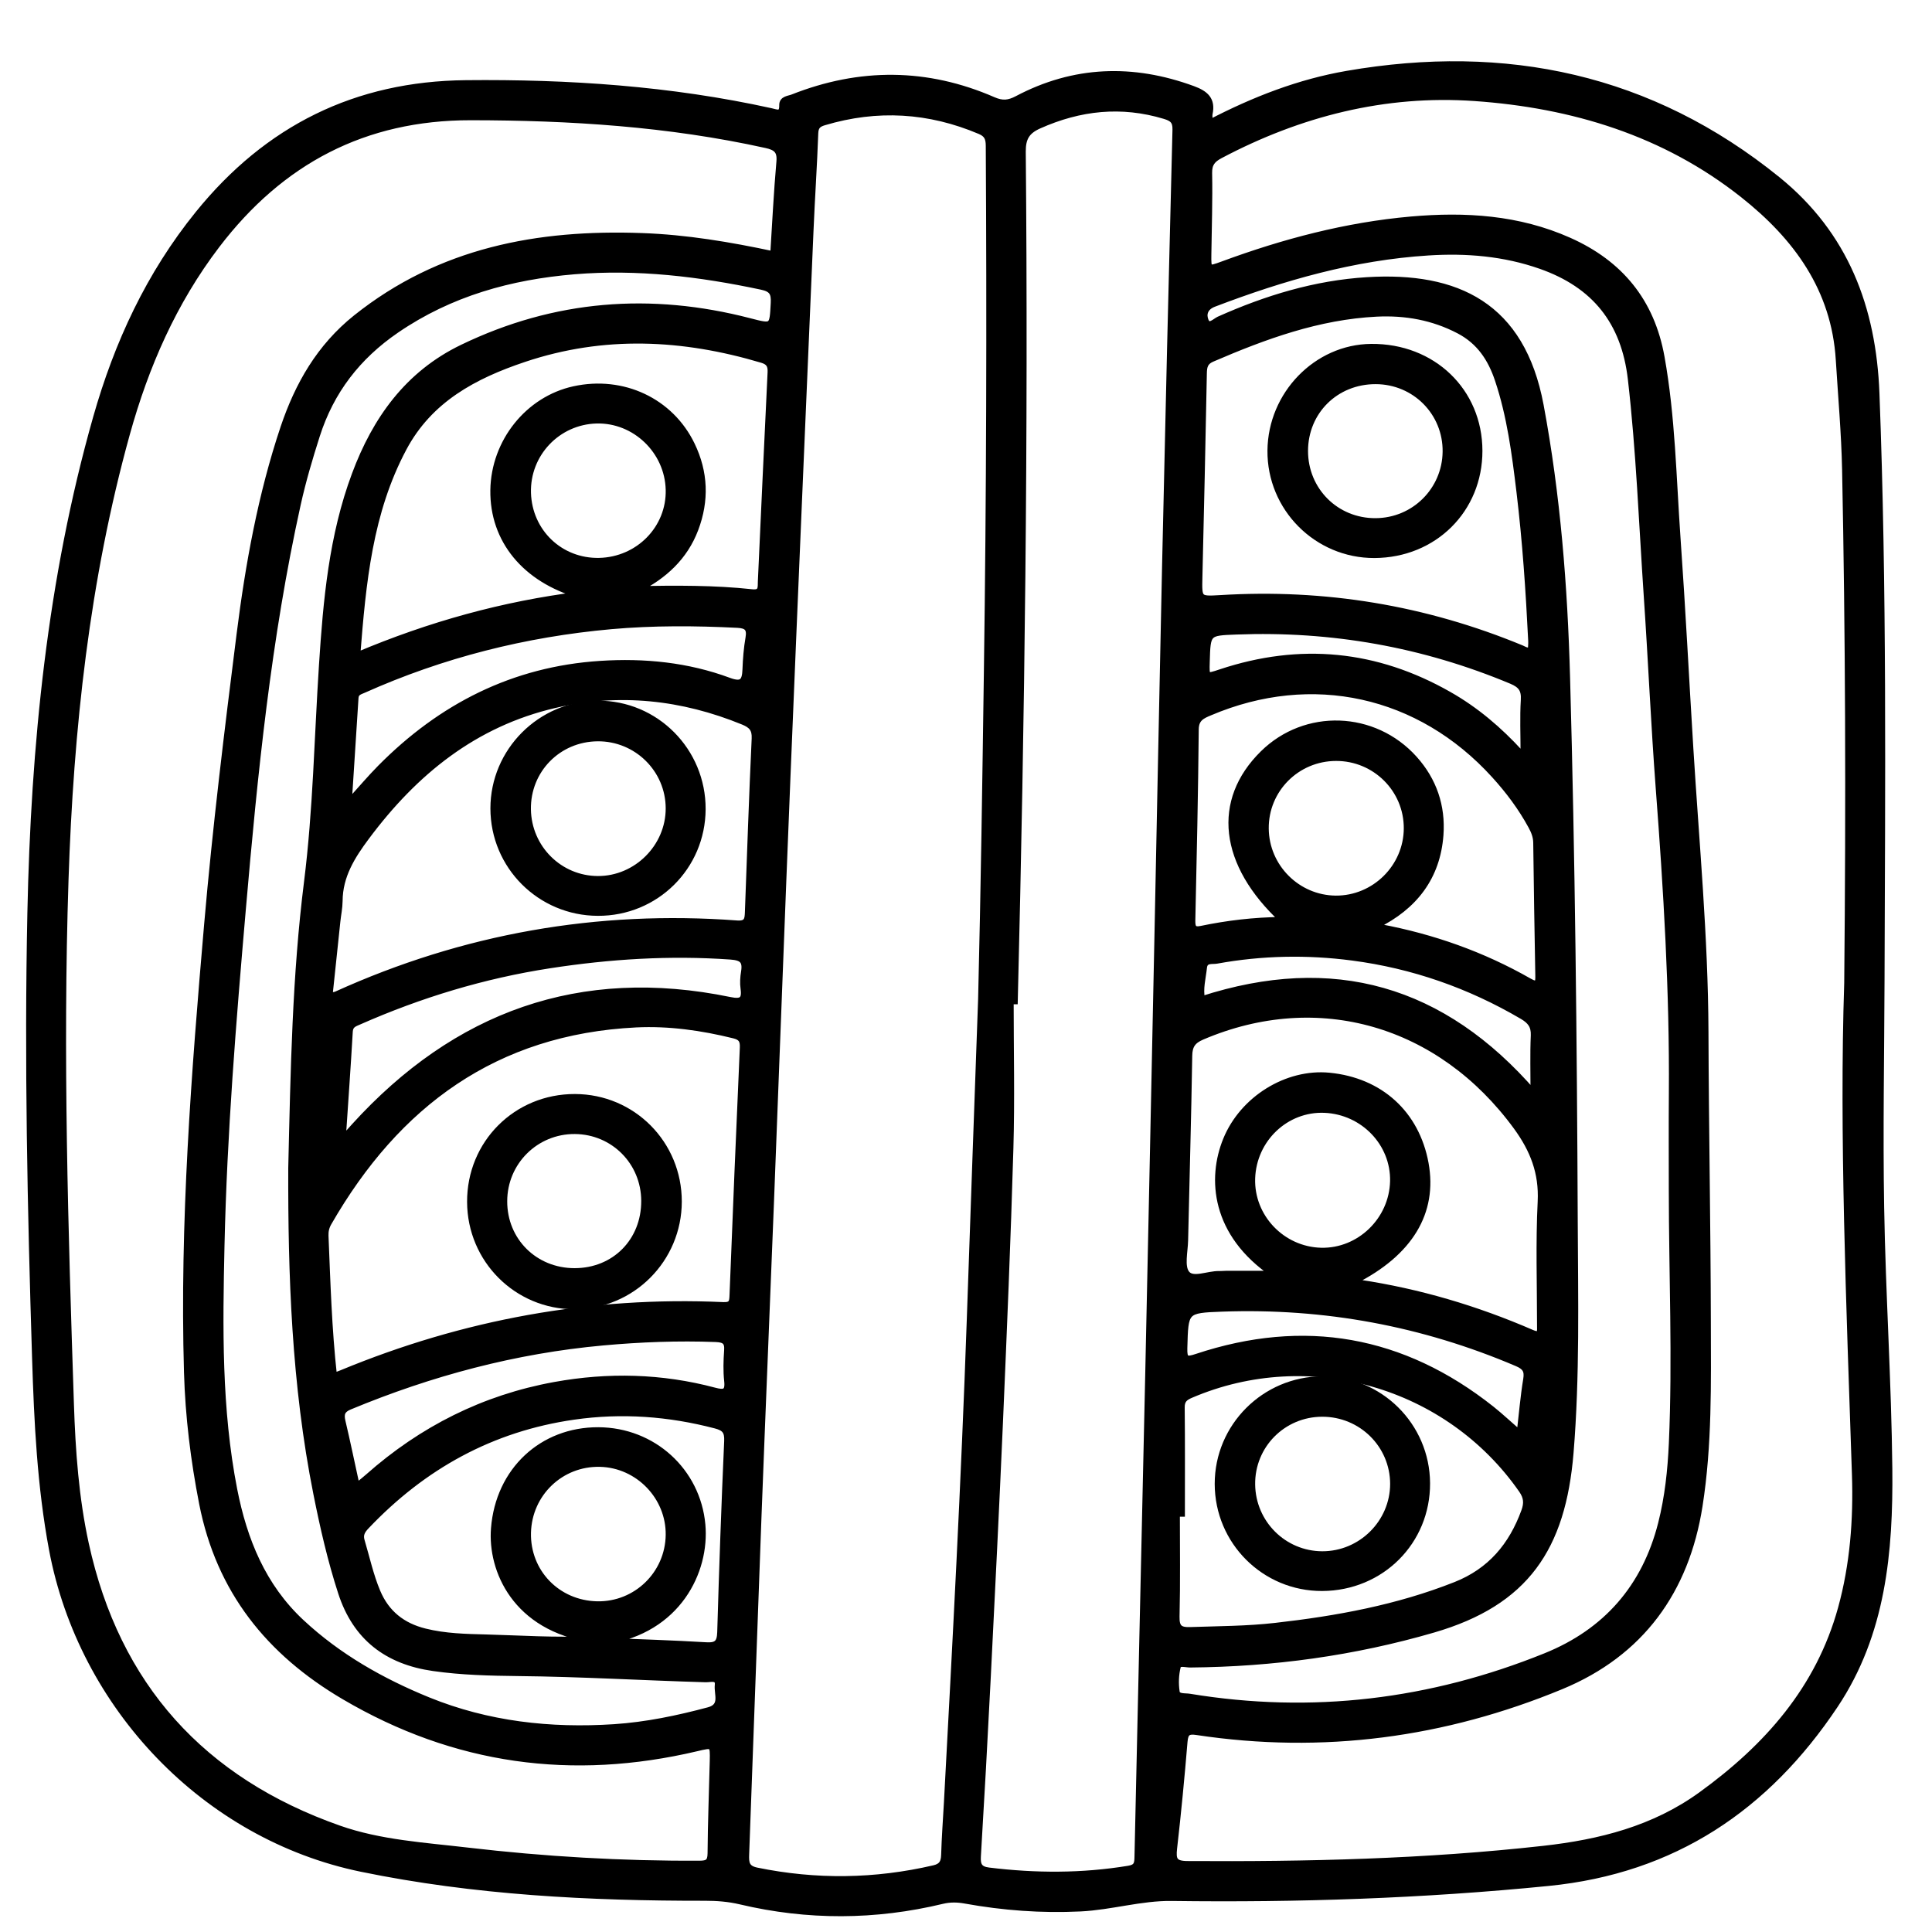 <?xml version="1.0" encoding="utf-8"?>
<!-- Generator: Adobe Illustrator 23.0.0, SVG Export Plug-In . SVG Version: 6.00 Build 0)  -->
<svg version="1.0" xmlns="http://www.w3.org/2000/svg" xmlns:xlink="http://www.w3.org/1999/xlink" x="0px" y="0px"
	 viewBox="0 0 3000 3000" style="enable-background:new 0 0 3000 3000;" xml:space="preserve">
<style type="text/css">
	.st0{stroke:#000000;stroke-width:10;stroke-miterlimit:10;}
</style>
<g id="Layer_1">
</g>
<g id="Layer_2">
	<g>
		<path class="st0" d="M1878.4,190.9c69.5-36.2,139.4-63.1,213.3-75.9c246.3-42.6,471.4,4.6,668.3,164.1
			c105.2,85.3,148.3,198.8,153.4,331.9c11.6,303.6,8.9,607.2,7.9,910.9c-0.4,117.6-2.6,235.2-0.6,352.8
			c2.3,135.4,11.3,270.6,12.7,406c1.3,128.7-9.9,255.8-84.2,367.1c-106.2,159.1-250.5,256.4-444.8,275.7
			c-194.7,19.4-389.6,25.9-585,23.3c-47.9-0.6-94.1,14-141.9,16.3c-60.2,2.9-119.6-1.5-178.7-12.2c-12.2-2.2-23.5-2.4-35.7,0.5
			c-104.3,25.1-208.9,25.5-313.3,0.8c-18.2-4.3-36.4-5.7-55-5.7c-179.2,0.2-358-8.8-533.7-45c-242.1-49.9-434.2-251.4-480-495.5
			c-18.4-98.4-23.2-197.9-26.3-297.7c-7.2-230.2-12.1-460.4-7.3-690.6c5.5-259.8,30.7-517.7,102-769
			c32.8-115.4,82.2-222.4,158.6-316.7c107.4-132.6,244.6-200.8,415.2-202.5c159.4-1.6,317.6,9,473.6,43.4c9.1,2,18.4,6.9,18.1-9.6
			c-0.2-9.5,9.8-9.4,15.8-11.8c104.4-41.3,208.5-40.9,311.6,4.1c14,6.1,24,5.2,37.2-1.8c88.3-46.7,179.3-49.6,272.6-15.4
			c19.3,7.1,30.5,16.3,25.7,38.2C1877.2,180.3,1878.1,184,1878.4,190.9z M2868.7,1526.2c2.8-288,1.8-542.4-3.3-796.9
			c-1.2-56.9-6.3-113.8-9.8-170.7c-6.8-110.2-66.1-190.8-148.7-256.2c-121.9-96.6-265-139.9-417.2-150.5
			c-139.4-9.7-271.4,23.8-395.1,89.2c-11.9,6.3-17.7,12.9-17.4,27.6c0.8,42-0.6,84.1-1.2,126.1c-0.3,24.2-0.3,24.4,23.1,15.8
			c94.6-34.9,191.5-60.5,292.1-69.4c84-7.4,166.6-2.4,245.1,32.6c79.2,35.3,127.9,94.3,143.4,180.8c16.7,92.9,18.2,187.1,24.8,280.8
			c7.7,108.7,13.2,217.6,19.9,326.4c9,146.5,22.9,292.7,23.5,439.6c0.5,150.4,3.4,300.8,3.7,451.2c0.2,95.4,2,191.2-12.9,285.8
			c-20.7,131.6-90.6,228.6-214.7,279.9c-181.4,75-370.2,100.3-565.2,70.9c-13.9-2.1-18.6,0.6-19.8,15.2
			c-4.6,55.3-9.9,110.6-16.2,165.7c-2,17.7,0.4,24.6,21,24.7c184.7,1.2,369.1-3.1,552.9-23.6c87.8-9.8,171.5-30.8,244.9-83.9
			c102.7-74.3,183-164.9,217.4-289.7c18.7-67.8,24-137.8,21.7-207.6C2871.8,2024.3,2861,1758.7,2868.7,1526.2z M1523.8,1551.8
			c4.2-170.3,6.6-340.6,9-511c3.9-271.5,4.5-543.1,2.9-814.7c-0.1-11.5-2.8-18-13.9-22.7c-79.2-33.6-159.7-38.4-242.1-13.8
			c-9.2,2.7-13.7,6.4-14.1,17.3c-1.8,50.5-5.3,101-7.4,151.6c-12,281.9-24.2,563.9-35.7,845.9c-9,220-17,440.1-25.6,660.2
			c-6.4,163.8-13.3,327.5-19.5,491.3c-6.6,174.5-12.5,349-19.1,523.5c-0.5,13.2,0.2,22.1,16.6,25.5c92.2,18.9,183.9,17.7,275.6-3.6
			c12.3-2.9,15.5-9.4,15.9-20.9c0.8-27.1,2.8-54.1,4.3-81.1c13.4-249.8,26.8-499.5,35.5-749.5
			C1511.9,1883.7,1517.9,1717.7,1523.8,1551.8z M1201,395.2c3.1-48.9,5.4-96.5,9.6-144c1.6-17.6-5.5-22.9-21.1-26.3
			c-151.1-33.4-304.3-43.1-458.6-43.2c-165.2-0.1-294.7,68.2-394.4,198.9C269.2,468.9,226,568,196.7,673.6
			c-62.8,226.5-87.6,458.6-95.3,692.6c-8.9,271.6-0.6,543.1,8.4,814.6c2.4,72.7,7.6,145.4,23.1,216.5
			c48.1,220.9,181.3,367.7,393.5,442.3c64,22.5,132.4,26.4,199.6,34.3c119.7,14,239.9,21,360.4,20.4c12.4-0.1,17.2-2.7,17.3-16.5
			c0.3-47.7,2.3-95.5,3.4-143.2c0.6-26.4,0.4-26.4-25.5-20.2c-192.9,45.5-375.1,20.9-547-80.2c-117-68.8-193.9-164.8-220.4-299.7
			c-13.2-67.4-21.5-135.1-23.5-203.5c-6.7-232.6,11.3-464.3,31.3-695.7c13-150.3,31.4-300.2,50.3-449.9
			c13.7-108.8,33.2-216.8,68.2-321.3C463,597.4,496.5,538.8,553,493.6C683.7,389.3,835.2,361,996.8,366.9
			C1065.3,369.3,1132.6,380.6,1201,395.2z M1575.4,1554.4c-2.1,0-4.3,0-6.4,0c0,76.2,1.8,152.5-0.4,228.7
			c-4.1,141.7-10.1,283.4-16.2,425.1c-5.8,133.8-12.5,267.6-19.2,401.3c-4.6,91.1-9.6,182.1-15.1,273.2
			c-0.8,13.8,2.6,20.4,17.3,22.2c72.6,8.9,144.8,9.1,217.1-2.8c13-2.1,13.9-8.1,14.1-18.5c5.5-251.4,11.3-502.7,16.8-754.1
			c4.9-225.1,9.5-450.3,14.2-675.4c4-191,7.6-381.9,11.8-572.9c5-226.6,10.4-453.1,16.2-679.7c0.4-13.9-5.1-18.1-17-21.7
			c-67.3-20.3-131.9-13.3-195.5,15.1c-18.9,8.5-25.4,19.3-25.3,40.4C1591.8,675.1,1586.3,1114.8,1575.4,1554.4z M2596.3,1847.5
			c0-49.9-0.3-99.8,0.1-149.7c1.2-158.4-8.4-316.2-20.4-474c-7.5-99.4-11.8-199.1-18.6-298.6c-7.6-112.3-11.8-224.8-24.7-336.8
			c-10.3-89.1-56.4-146.3-140.1-175.7c-56.9-20-115.6-24.8-174.9-21c-115.5,7.3-225.4,38.8-333,79.9c-14.6,5.6-17,16.9-12.8,26.8
			c5,11.8,15.1,0.7,20.9-2c73.4-32.8,149.5-56.1,230-61c139.9-8.6,240.1,39.2,269.1,193.8c26.2,139.9,37.2,281.3,41.1,422.9
			c7.8,281.5,10.7,563.1,11.9,844.7c0.5,119.7,3.3,239.7-6.5,359.1c-12.2,147.5-69,232.4-212.9,274.3
			c-123.4,35.9-249.1,53-377.3,54.1c-6.8,0.1-17.8-3.7-19.6,3.1c-3.3,12.7-3.8,26.9-1.8,39.9c1.3,8.6,13.2,6.5,20.2,7.7
			c190.4,31.4,375,8.9,553.3-63.2c93.8-37.9,154.3-107,179.4-206c10.4-41,14.8-82.7,16.7-124.7
			C2602.2,2109.8,2596.4,1978.6,2596.3,1847.5z M452.6,1813.3c3.6-152.8,6.2-298.5,24.5-443.9c14-111.5,15.9-224.4,23.2-336.7
			c6.5-100.4,15.4-200.5,51-295.8c31.9-85.6,82.2-156.2,166.9-197c143.4-69.2,292.2-80.7,445.6-40.9c36.6,9.5,36,9.4,38-28.6
			c0.8-15.3-2.6-22-19.2-25.5c-96-20.4-192.6-32.1-290.8-24c-99.3,8.3-192.8,34.1-276.6,91.5c-60.1,41.2-101.4,94.6-123.5,163.8
			C480.5,711.3,470,746.8,462,783c-46,207.7-67.1,419-85.4,630.4c-15,173.2-29.1,346.5-33,520.6c-2.8,127-4.7,253.8,19.8,379.2
			c15.4,78.4,44.4,150.2,104.4,206.1c57.5,53.6,124.9,91.7,197,121.1c92.5,37.6,189.7,48.4,288.9,41.9
			c49.9-3.3,98.7-13.5,146.9-26.4c23.2-6.3,12.8-25.5,14.3-39.1c1.5-14-11.7-9.4-19-9.6c-96.9-2.8-193.7-8.6-290.7-9.6
			c-44.1-0.5-88.3-1.5-132.2-7.8c-71.7-10.2-120.5-47.3-143.1-117.1c-16.3-50.2-28-101.6-38.3-153.2
			C457.7,2149.9,452.1,1978.5,452.6,1813.3z M518.3,2136.9c5.8-2.1,9.1-3.1,12.3-4.5c189.7-78.5,387.1-114.7,592.3-105.5
			c13.9,0.6,14.5-5.2,14.9-15.9c5-128.1,10.3-256.3,16-384.4c0.5-11.3-2.7-16.3-13.9-19.1c-50.1-12.4-100.9-19.6-152.4-17.1
			c-218.3,10.8-371.3,123.4-477.5,308.3c-3.7,6.4-5.2,13-4.9,20.4C508.1,1990.9,510.1,2062.9,518.3,2136.9z M899.9,923.7
			c-84.2-24.1-134.6-85.2-133.5-162.6c1.1-74.9,53.9-140.9,125.1-156.4c75.7-16.5,149.7,18.2,182.5,86.1
			c20.6,42.6,22.2,86.4,5.5,130.6c-16.5,43.7-48.7,73-90,93.7c60.2-1,119.4-1.5,178.3,4.9c15.6,1.7,13.6-8.1,14-17.1
			c5-108.2,9.8-216.4,15.1-324.6c0.6-11.2-2.8-16.6-13.5-19.8c-123.1-36.7-246.1-42.7-369.6-1.3c-77.6,26-146.8,62.8-187.2,138.6
			c-53,99.4-63.3,208.3-72.2,322.1C667.6,970,781.7,938.6,899.9,923.7z M2377.4,1009.5c0.2-4.4,0.8-9.3,0.6-14.1
			c-3.8-77.6-9-155.1-18.3-232.2c-7.1-58.6-14.6-117.2-33.5-173.6c-11-33-28.7-59.7-60.6-76.4c-40.4-21.1-83.1-28.7-128.1-26.5
			c-90.3,4.5-173.5,34.9-255.4,70.2c-11.4,4.9-12.9,12.1-13.1,22.9c-2,105.4-4.4,210.9-6.9,316.3c-0.8,34.5-1,35,32.6,33
			c162-10,317.9,15.7,467.9,77.8C2366.9,1008.7,2371.1,1012.2,2377.4,1009.5z M2102.6,1989.1c3.2,1.2,5.5,2.7,8,3
			c92.8,13.9,181.9,40.4,267.9,77.7c14.9,6.4,13.2-2.7,13.2-11.6c0-64.2-2.2-128.4,1-192.5c2.2-44.8-11.9-80.6-37.7-116
			c-118.5-162.2-308.1-217.1-488.5-140.1c-14.5,6.2-20,13.9-20.2,29.9c-1.5,95.5-4.3,191-6.4,286.5c-0.4,17.7-6.2,40.8,2.6,51.7
			c9.7,12.2,33.2,0.5,50.6,1c3.6,0.1,7.1-0.4,10.7-0.4c22.9,0,45.8,0,74,0c-92.6-62.7-98.1-148.6-73.7-208.3
			c25.8-63.3,94.4-105.7,160-99.3c79,7.7,135,58.7,149.2,135.9C2227.1,1882.4,2189.1,1945.5,2102.6,1989.1z M511.3,1546.7
			c5.7-1.2,8.6-1.2,11.1-2.3c197.9-89.7,405.3-126.2,621.9-110.1c16.6,1.2,17-7.1,17.4-18.6c3.3-89.7,6.3-179.3,10.5-269
			c0.7-15-5.3-21-17.9-26.2c-95-38.9-192.4-49.5-292.8-26.1c-124.9,29-217.6,104.3-292.6,204.9c-22.4,30-41.7,60.6-41.9,99.8
			c-0.1,10.6-2.4,21.2-3.5,31.8C519.4,1469,515.4,1507,511.3,1546.7z M1992,1428.8c-94.4-87.5-104.9-185.5-30.6-258.6
			c65.9-64.9,172.2-61.3,234.6,8.2c30.1,33.5,43.6,73.5,40.4,117.9c-4.8,65.5-40.1,111.3-99.5,140.6c3.7,1.9,4.8,2.8,6.2,3.1
			c81.7,15.3,159.1,42.7,231.4,84c14.2,8.1,14.8,1.5,14.5-10.2c-1.3-68.4-2.3-136.7-3.2-205.1c-0.1-9.7-3.4-17.9-7.9-26.1
			c-15.7-28.9-35.2-54.9-57.3-79.2c-116.1-127.8-283.4-164.7-442-97.3c-11.8,5-22,9.1-22.2,26.4c-0.9,99-3.1,198-5.3,296.9
			c-0.2,11.2,2.3,15.8,14.2,13.3C1905.7,1434.3,1946.5,1429.3,1992,1428.8z M1834.9,2350.1c-2.6,0-5.2,0-7.8,0
			c0,53.4,0.8,106.8-0.5,160.1c-0.4,17.6,5.4,21.8,21.6,21.3c44.1-1.5,88.3-1.5,132.2-6.5c95.6-10.8,189.8-28,279.9-63.7
			c54.3-21.5,87.4-61.1,106.9-114.6c4.5-12.4,3.9-21.8-4-33.2c-114.4-164.4-329.9-226.5-514.1-147.7c-9.4,4-14.7,8.2-14.5,19.8
			C1835.2,2240.4,1834.9,2295.3,1834.9,2350.1z M940.9,2548.3c51.8,2.1,103.7,3.7,155.5,6.8c16.5,1,21.8-3.8,22.3-20.5
			c2.9-99,6.4-198,10.8-296.9c0.7-15.4-4.1-20.8-18.3-24.5c-72.6-19-145.8-24.4-220.3-13.7c-127.7,18.3-233.9,77.2-322.2,170.2
			c-6.3,6.6-10.4,13-7.5,22.7c7.9,26.6,13.7,53.7,24.5,79.5c14.1,33.5,39.2,53.2,74,61.8c31.4,7.8,63.4,8.5,95.5,9.3
			c53.1,1.4,106.3,5.2,164.4,2.5c-119.3-17.7-157.3-107.9-152.2-172.1c7.1-90.1,74.7-152.6,161.8-152.2
			c84.7,0.4,153.5,63.1,161.1,146.3C1096.9,2439.8,1052.4,2531.2,940.9,2548.3z M541.6,1240.7c1.5,0.2,3.1,0.5,4.6,0.7
			c14.8-16.3,29.1-33.2,44.6-48.9c94.2-95.2,206.5-152.6,341.5-161.3c68-4.4,135.1,2.2,199.3,26c20.7,7.7,25.6,1.3,26.3-17.7
			c0.6-16.3,1.9-32.8,4.7-48.9c2.6-15.1-2.6-19.9-17.3-20.7c-65.5-3.3-131-3.7-196.4,2.1c-133.7,12-262.1,44.4-384.7,99.2
			c-5.6,2.5-12,3.8-12.5,12.4C548.4,1136.1,544.9,1188.4,541.6,1240.7z M531.8,1769.7c9-10,13.6-15.2,18.3-20.4
			c157.9-173.8,350.8-244,583.1-196.2c18.1,3.7,24.3,0.2,21.7-18.4c-1.2-8.3-0.6-17.2,0.8-25.6c2.8-17.3-3-22.8-21.2-24.1
			c-94.4-6.7-188-0.8-281.2,13.6c-102.5,15.8-201,45.7-295.8,87.5c-6.9,3.1-14.1,4.9-14.7,15.5
			C539.7,1655.7,535.8,1709.6,531.8,1769.7z M553.1,2305.3c2.6,0.2,3.5,0.6,3.9,0.2c5-4,10-7.9,14.8-12.2
			c83.5-73.9,179.6-122.4,289.6-142.4c83.2-15.1,165.9-13.1,247.8,8.7c15,4,22.3,3.1,20.3-15.3c-1.7-15.5-1.2-31.4-0.1-47
			c1.1-14.1-4.1-17.8-17.9-18.4c-58.5-2.2-116.8,0-175.1,5.3c-136.6,12.4-267.3,47.3-393.7,99.8c-11.7,4.9-14,11.3-11.3,22.9
			C539.1,2239.4,545.8,2272.1,553.1,2305.3z M930.3,871.3c61.4-1.3,109.9-50.8,108.4-110.9c-1.5-60.4-52.5-109.3-112.4-107.8
			c-60.8,1.6-108.6,52.1-106.8,112.9C821.4,826.2,869.8,872.5,930.3,871.3z M2074.6,1176.6c-61.1,0.1-110.1,49.4-109.5,110.1
			c0.6,59.8,49.4,108.5,109,109c60.4,0.4,110.5-49.1,110.7-109.5C2185,1225.6,2135.5,1176.4,2074.6,1176.6z M1944,1829.9
			c-1.9,60.1,46.7,111.1,107.4,112.6c59.8,1.4,110.7-47.8,112.1-108.3c1.3-59-46.3-108.6-106.7-111.2
			C1996.7,1720.5,1946,1768.6,1944,1829.9z M927.1,2491.5c60.7,1.3,110.8-47.2,111.6-108c0.8-59.3-47.5-109.4-107-110.8
			c-60.9-1.5-110.7,46.2-112.2,107.3C818.1,2441.3,865.3,2490.2,927.1,2491.5z M2360,2226.4c3.6-30.8,5.8-57.7,10.2-84.4
			c2.3-13.8-1.5-19.8-14.4-25.3c-146.4-62.5-299.1-90.7-458-85c-58.2,2.1-57.5,2.9-59.1,61.5c-0.5,17.7,3.1,19.5,19.5,14
			c166.9-55.5,319.7-28.5,457.7,80.9C2330.2,2199.5,2343.5,2212.1,2360,2226.4z M2381.6,1697.9c0-32.3-0.9-61.2,0.4-90
			c0.6-15.1-5.5-22.8-17.9-30.1c-82.1-48.2-170.1-79-264.4-91.3c-70.3-9.2-140.6-7.8-210.5,4.9c-7,1.3-18.6-2.1-20,10.9
			c-1.8,16.6-6.5,33-3,49.6C2069.8,1485.9,2240.4,1534.7,2381.6,1697.9z M2360.3,1169c1.9-0.5,3.9-1,5.8-1.5
			c0-26.8-1.2-53.8,0.4-80.5c1-16.3-4.4-23.6-19.3-29.9c-136.9-57.3-279.4-82.5-427.5-76.8c-44.9,1.7-44.9,1.5-46.2,47.3
			c-0.7,24.4-0.8,24.1,22.1,16.5c123.2-40.9,241.3-29.6,354.2,34.8C2291.6,1102.6,2327.8,1133.5,2360.3,1169z"/>
		<path class="st0" d="M1053.7,1865.9c-0.2,89.5-72.3,161.8-161.6,162.1c-89.2,0.2-161.5-71.9-161.8-161.6
			c-0.4-91,71.5-162.9,162.5-162.6C982.3,1704,1053.8,1776,1053.7,1865.9z M1000.7,1864.7c-0.2-60.4-47.8-108.3-108-108.8
			c-60.9-0.4-110,48.3-110.1,109.3c-0.2,61.5,47.6,109,109.6,109C954.5,1974.2,1000.9,1927.4,1000.7,1864.7z"/>
		<path class="st0" d="M2134.2,861.5c-89.2,0.3-161.9-72.7-161.1-161.9c0.8-87.2,71.4-159.9,156.1-160.6
			c95.4-0.9,167.6,68.5,167.7,161C2297,791.3,2226.7,861.1,2134.2,861.5z M2136.1,591.5c-62.1-0.1-109.9,47.2-110,108.7
			c0,61.4,48.4,109.7,109.8,109.4c60.1-0.2,108.5-48.2,109.2-108.2C2245.8,640.6,2197.3,591.6,2136.1,591.5z"/>
		<path class="st0" d="M1090.7,1256.5c-0.4,89.6-72.6,161-162.4,160.6c-89.6-0.3-161.7-72.4-161.8-161.8
			c0-88.8,72.7-161.8,161.8-162.3C1018.1,1092.6,1091.1,1166,1090.7,1256.5z M928,1146.1c-61.4,0.5-109.5,49.5-108.6,110.7
			c0.9,60.2,49.4,108.4,109.1,108.5c60.1,0.1,110.3-50.1,110.2-110.1C1038.6,1194.6,988.8,1145.6,928,1146.1z"/>
		<path class="st0" d="M2053.1,2465.5c-89.3,0.4-161.8-71.8-161.9-161.3c-0.1-89,72.4-161.6,161.8-162.1
			c89.2-0.5,162.1,71.6,162.6,160.9C2216.1,2393.6,2144.6,2465.1,2053.1,2465.5z M2053.1,2194.9c-61.1,0.1-109.9,49.4-109.1,110.3
			c0.8,60.1,49.3,108.4,109.1,108.6c60.5,0.2,110.4-49.3,110.5-109.6C2163.5,2243.6,2114.2,2194.8,2053.1,2194.9z"/>
	</g>
</g>
</svg>
